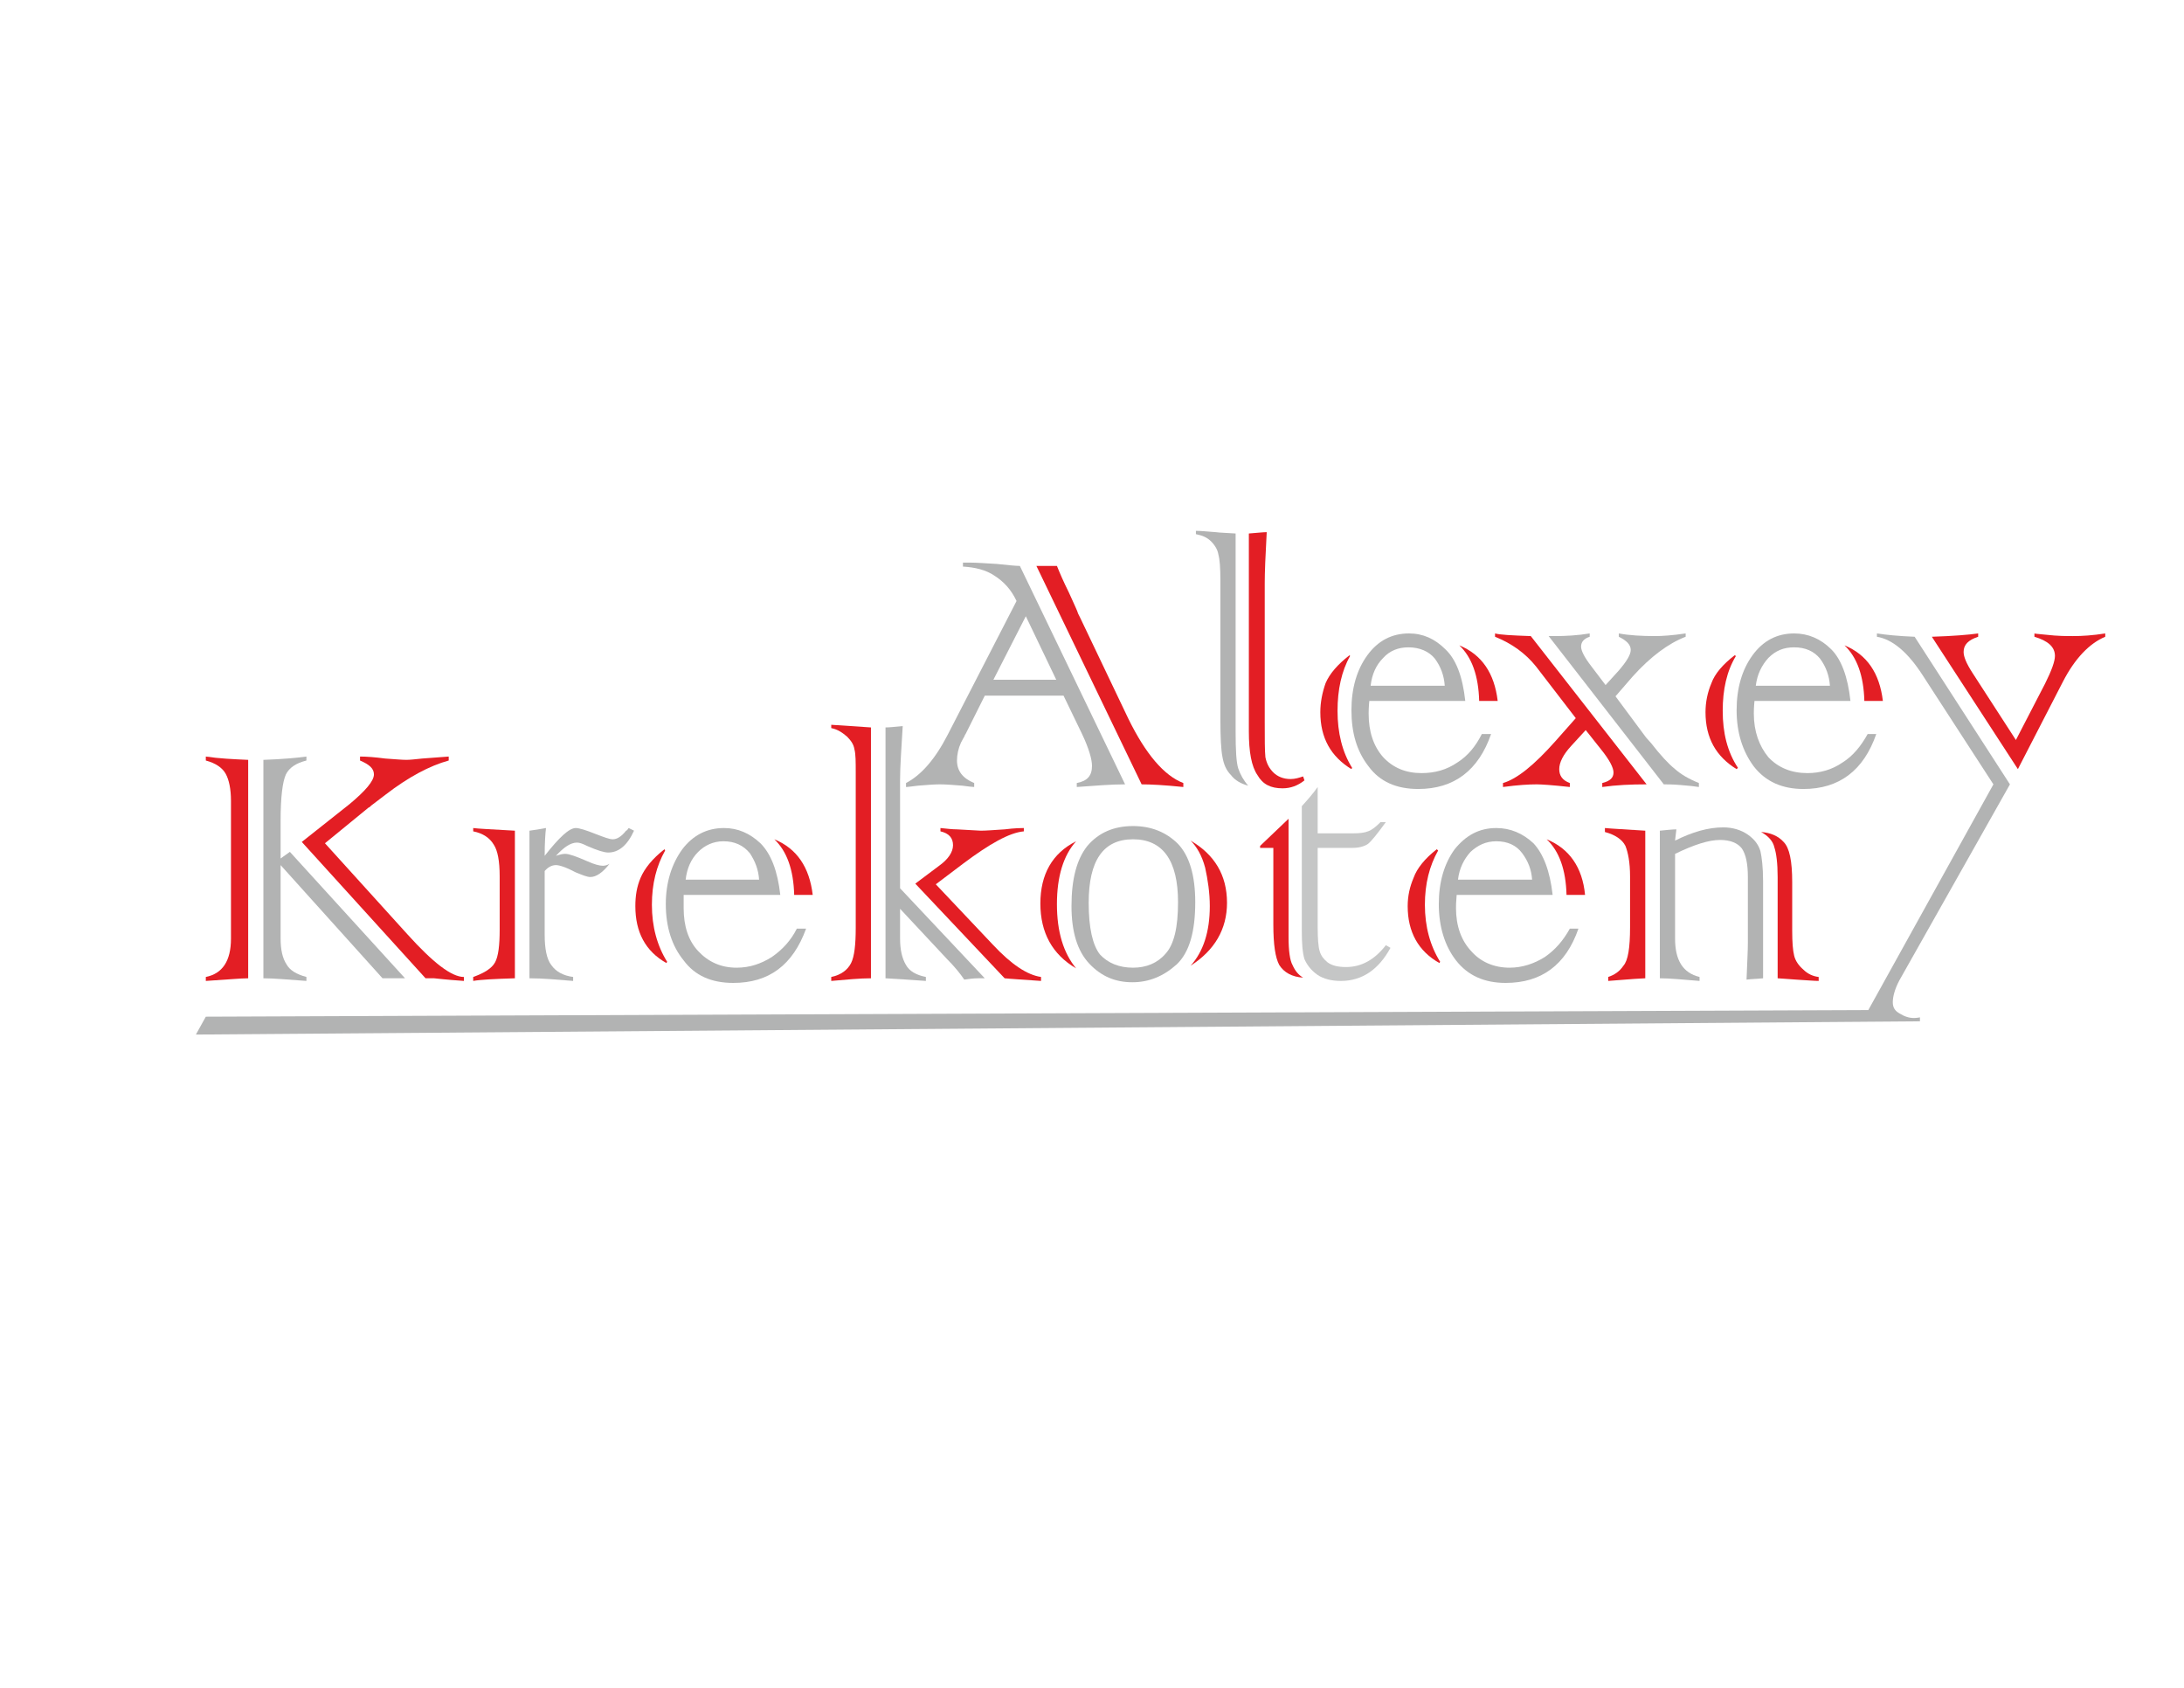 <?xml version="1.0" encoding="UTF-8"?>
<!DOCTYPE svg PUBLIC "-//W3C//DTD SVG 1.1//EN" "http://www.w3.org/Graphics/SVG/1.1/DTD/svg11.dtd">
<!-- Creator: CorelDRAW X7 -->
<svg xmlns="http://www.w3.org/2000/svg" xml:space="preserve" width="3300px" height="2550px" version="1.1" style="shape-rendering:geometricPrecision; text-rendering:geometricPrecision; image-rendering:optimizeQuality; fill-rule:evenodd; clip-rule:evenodd"
viewBox="0 0 3300 2550"
 xmlns:xlink="http://www.w3.org/1999/xlink">
 <defs>
  <style type="text/css">
   <![CDATA[
    .fil2 {fill:#C5C6C6;fill-rule:nonzero}
    .fil1 {fill:#B2B3B3;fill-rule:nonzero}
    .fil0 {fill:#E31E24;fill-rule:nonzero}
   ]]>
  </style>
 </defs>
 <g id="Слой_x0020_1">
  <path class="fil0" d="M3117 1030l-68 132 -130 -200c32,-1 56,-3 70,-5l0 5c-15,5 -22,12 -22,23 0,7 4,17 13,31l66 102 44 -85c10,-20 15,-34 15,-42 0,-14 -11,-23 -31,-29l0 -5c-1,0 5,1 18,2 17,2 31,2 40,2 14,0 30,-1 49,-4l0 5c-24,10 -46,33 -64,68z"/>
  <path class="fil1" d="M2901 1537l0 6 -2605 20 15 -27 2512 -10 189 -341 -107 -165c-22,-34 -45,-54 -69,-58l0 -5c13,2 32,4 57,5l144 223 -167 296c-7,13 -10,25 -10,33 0,8 3,13 10,17 8,5 15,7 22,7 1,0 4,0 9,-1z"/>
  <path class="fil1" d="M2796 1059l-145 0c-1,10 -1,17 -1,19 0,27 8,49 22,66 15,16 35,24 59,24 19,0 37,-5 53,-16 16,-10 28,-25 38,-43l13 0c-19,55 -56,83 -110,83 -32,0 -57,-11 -75,-34 -17,-23 -26,-51 -26,-85 0,-33 8,-61 24,-83 16,-22 37,-33 63,-33 21,0 40,8 56,24 15,15 25,41 29,78zm-143 -23l112 0c-1,-15 -6,-29 -15,-41 -9,-11 -22,-17 -39,-17 -16,0 -28,5 -39,16 -10,11 -17,25 -19,42z"/>
  <path class="fil0" d="M2845 1059l-28 0c-1,-38 -11,-66 -30,-84 34,14 53,42 58,84z"/>
  <path class="fil0" d="M2626 1160l-2 2c-31,-19 -47,-47 -47,-86 0,-15 3,-30 9,-44 5,-14 17,-28 35,-42l2 1c-14,23 -20,51 -20,83 0,33 7,62 23,86z"/>
  <path class="fil0" d="M2313 961l175 224c-24,0 -46,1 -67,4l0 -6c12,-3 17,-8 17,-16 0,-7 -6,-19 -19,-35l-23 -29 -22 24c-12,13 -18,25 -18,35 0,10 5,17 16,21l0 6c-27,-3 -44,-4 -50,-4 -12,0 -29,1 -51,4l0 -6c21,-6 47,-27 79,-63l31 -35 -60 -78c-16,-20 -37,-35 -62,-45l0 -5c7,2 25,3 54,4z"/>
  <path class="fil1" d="M2514 1185l-174 -224 9 0c17,0 35,-1 53,-4l0 5c-9,3 -13,8 -13,15 0,6 5,16 15,29l22 29 20 -22c12,-14 18,-24 18,-31 0,-8 -6,-14 -18,-20l0 -5c16,3 35,4 55,4 10,0 26,-1 46,-4l0 5c-26,10 -53,30 -80,60l-26 30 46 62 8 9c14,18 26,31 36,39 9,8 21,15 36,21l0 6c-6,-1 -15,-2 -28,-3 -12,-1 -20,-1 -25,-1z"/>
  <path class="fil1" d="M2214 1059l-145 0c-1,10 -1,17 -1,19 0,27 7,49 22,66 15,16 34,24 58,24 20,0 38,-5 54,-16 16,-10 28,-25 37,-43l14 0c-19,55 -56,83 -110,83 -33,0 -58,-11 -75,-34 -18,-23 -26,-51 -26,-85 0,-33 8,-61 24,-83 16,-22 37,-33 63,-33 21,0 39,8 55,24 16,15 26,41 30,78zm-143 -23l112 0c-1,-15 -6,-29 -15,-41 -9,-11 -23,-17 -40,-17 -15,0 -28,5 -38,16 -11,11 -17,25 -19,42z"/>
  <path class="fil0" d="M2263 1059l-28 0c-1,-38 -11,-66 -30,-84 34,14 53,42 58,84z"/>
  <path class="fil0" d="M2043 1160l-1 2c-31,-19 -47,-47 -47,-86 0,-15 3,-30 8,-44 6,-14 18,-28 36,-42l1 1c-13,23 -19,51 -19,83 0,33 7,62 22,86z"/>
  <path class="fil1" d="M1867 806l0 299c0,28 1,47 4,56 3,9 8,18 15,26 -11,-3 -20,-8 -26,-16 -7,-7 -11,-16 -13,-28 -2,-10 -3,-29 -3,-56l0 -210c0,-19 -1,-32 -3,-39 -1,-7 -5,-14 -11,-20 -6,-6 -13,-9 -23,-11l0 -5c7,0 17,1 30,2 7,1 17,1 30,2z"/>
  <path class="fil0" d="M1969 1173l2 6c-10,8 -21,12 -33,12 -18,0 -30,-6 -38,-20 -9,-13 -13,-35 -13,-66l0 -299c13,-1 22,-2 27,-2 -2,36 -3,61 -3,77l0 210c0,26 0,43 1,53 2,10 6,17 12,23 6,6 15,10 26,10 7,0 13,-2 19,-4z"/>
  <path class="fil1" d="M1635 1109l-28 -58 -119 0 -29 58c0,0 -1,1 -2,4 0,0 -2,3 -5,9 -4,9 -6,18 -6,27 0,16 9,27 26,34l0 6c-3,0 -10,-1 -18,-2 -13,-1 -24,-2 -34,-2 -9,0 -20,1 -33,2 -9,1 -15,2 -18,2l0 -6c23,-12 44,-36 63,-73l104 -202c-8,-17 -19,-29 -33,-38 -13,-9 -30,-13 -48,-14l0 -6 11 0c9,0 23,1 40,2 18,2 30,3 35,3l159 330c-21,0 -45,2 -73,4l0 -6c16,-3 23,-11 23,-26 0,-10 -5,-27 -15,-48zm-134 -82l95 0 -46 -96 -49 96z"/>
  <path class="fil0" d="M1725 1185l-159 -330 31 0c4,10 10,24 18,40 8,18 13,28 14,32 1,2 2,4 3,6l73 153c26,53 54,86 83,97l0 6c-29,-3 -50,-4 -63,-4z"/>
  <path class="fil1" d="M2508 1478l0 -223c11,-1 19,-2 25,-2l-2 17c26,-13 50,-20 73,-20 14,0 27,4 37,11 10,7 16,15 19,25 2,9 4,24 4,45l0 147c-9,1 -17,1 -25,2 1,-26 2,-44 2,-55l0 -100c0,-20 -3,-34 -9,-43 -6,-8 -17,-13 -33,-13 -17,0 -39,7 -68,21l0 128c0,33 12,52 37,58l0 6c-25,-2 -45,-4 -60,-4z"/>
  <path class="fil0" d="M2486 1255l0 223c-22,1 -40,3 -56,4l0 -6c9,-3 17,-8 23,-17 7,-8 10,-27 10,-58l0 -77c0,-21 -3,-36 -7,-46 -5,-10 -16,-17 -31,-21l0 -6c10,1 30,2 61,4z"/>
  <path class="fil0" d="M2686 1478l0 -153c0,-21 -2,-36 -5,-45 -2,-9 -9,-17 -20,-23 14,1 26,6 34,15 9,9 13,29 13,61l0 73c0,18 1,30 3,38 2,8 7,15 14,21 6,6 14,10 23,11l0 6c-6,0 -18,-1 -34,-2 -16,-1 -25,-2 -28,-2z"/>
  <path class="fil1" d="M2346 1352l-145 0c-1,11 -1,17 -1,20 0,27 8,49 23,65 14,16 34,25 58,25 19,0 37,-6 53,-16 16,-11 28,-25 38,-43l13 0c-19,55 -56,82 -110,82 -32,0 -57,-11 -75,-34 -17,-22 -26,-51 -26,-85 0,-33 8,-61 24,-83 17,-21 37,-32 63,-32 21,0 40,8 56,23 15,16 25,42 29,78zm-143 -23l112 0c-1,-15 -6,-28 -15,-40 -9,-12 -22,-18 -39,-18 -16,0 -28,6 -39,16 -10,11 -17,25 -19,42z"/>
  <path class="fil0" d="M2395 1352l-28 0c-1,-38 -11,-66 -30,-84 34,14 54,42 58,84z"/>
  <path class="fil0" d="M2176 1453l-1 2c-32,-18 -48,-47 -48,-86 0,-15 3,-29 9,-43 5,-14 17,-29 35,-43l2 2c-13,23 -20,50 -20,82 0,33 8,62 23,86z"/>
  <path class="fil2" d="M1991 1189l0 70 54 0c10,0 17,-1 22,-3 6,-2 12,-7 19,-14l8 0c-13,18 -22,29 -27,33 -6,4 -14,6 -24,6l-52 0 0 120c0,17 1,30 3,36 2,7 6,12 12,17 7,5 16,7 28,7 23,0 43,-11 60,-33l7 4c-18,33 -43,50 -75,50 -14,0 -26,-3 -35,-9 -10,-7 -16,-15 -20,-24 -3,-10 -4,-24 -4,-43l0 -188c9,-10 17,-19 24,-29z"/>
  <path class="fil0" d="M1924 1397l0 -116 -20 0 0 -3 43 -41 0 179c0,20 2,35 6,42 4,9 9,15 16,19 -17,-1 -29,-8 -36,-19 -6,-11 -9,-31 -9,-61z"/>
  <path class="fil1" d="M1619 1369c0,-41 8,-71 24,-91 17,-20 40,-30 69,-30 27,0 50,9 68,27 17,18 26,47 26,88 0,45 -9,76 -28,94 -20,18 -42,27 -67,27 -26,0 -47,-9 -65,-28 -18,-19 -27,-48 -27,-87zm26 -5c0,38 6,64 17,78 12,13 29,20 50,20 20,0 37,-7 49,-21 13,-14 19,-40 19,-78 0,-63 -23,-95 -68,-95 -45,0 -67,32 -67,96z"/>
  <path class="fil0" d="M1799 1459c19,-21 29,-51 29,-90 0,-20 -3,-40 -7,-58 -5,-19 -13,-32 -22,-41 36,21 55,52 55,94 0,40 -19,72 -55,95z"/>
  <path class="fil0" d="M1626 1271c-19,21 -29,53 -29,95 0,42 10,74 29,97 -36,-21 -54,-54 -54,-98 0,-44 18,-76 54,-94z"/>
  <path class="fil0" d="M1256 1095l60 4 0 379c-17,0 -37,2 -60,4l0 -6c15,-3 25,-11 30,-21 5,-10 7,-28 7,-53l0 -234c0,-17 0,-29 -2,-36 -1,-7 -5,-13 -11,-19 -7,-6 -14,-11 -24,-13l0 -5z"/>
  <path class="fil1" d="M1338 1478l0 -379c6,0 15,-1 26,-2 -2,34 -4,61 -4,81l0 164 128 136 -10 0c-7,0 -14,1 -21,2 -6,-9 -15,-20 -26,-31l-71 -76 0 45c0,17 3,30 9,40 5,9 15,15 30,18l0 6c-25,-2 -45,-3 -61,-4z"/>
  <path class="fil0" d="M1573 1476l0 6c-27,-2 -46,-3 -55,-4l-135 -143 36 -27c14,-10 21,-21 21,-31 0,-11 -6,-18 -19,-21l0 -5c10,1 18,2 25,2l36 2c8,0 20,-1 36,-2 16,-2 26,-2 29,-2l0 5c-22,2 -52,19 -92,49l-41 31 86 91c28,30 52,46 73,49z"/>
  <path class="fil1" d="M1179 1352l-146 0c0,11 0,17 0,20 0,27 7,49 22,65 15,16 34,25 58,25 20,0 37,-6 53,-16 16,-11 29,-25 38,-43l14 0c-20,55 -56,82 -110,82 -33,0 -58,-11 -75,-34 -18,-22 -27,-51 -27,-85 0,-33 9,-61 25,-83 16,-21 37,-32 63,-32 21,0 39,8 55,23 16,16 26,42 30,78zm-143 -23l111 0c-1,-15 -6,-28 -14,-40 -10,-12 -23,-18 -40,-18 -15,0 -28,6 -38,16 -11,11 -17,25 -19,42z"/>
  <path class="fil0" d="M1228 1352l-28 0c-1,-38 -11,-66 -30,-84 34,14 53,42 58,84z"/>
  <path class="fil0" d="M1008 1453l-1 2c-32,-18 -47,-47 -47,-86 0,-15 2,-29 8,-43 6,-14 18,-29 36,-43l1 2c-13,23 -20,50 -20,82 0,33 8,62 23,86z"/>
  <path class="fil1" d="M800 1478l0 -223c7,-1 15,-2 25,-4 -1,8 -2,22 -2,42 22,-28 37,-42 47,-42 5,0 15,3 30,9 13,5 21,8 26,8 6,0 13,-4 20,-13 1,0 1,-1 2,-1 0,-1 1,-2 2,-3l8 4c-10,22 -23,33 -39,33 -6,0 -16,-3 -32,-10 -6,-3 -11,-5 -15,-5 -10,0 -20,7 -32,20 6,-2 10,-3 14,-3 6,0 17,4 33,11 11,5 19,7 24,7 3,0 7,-1 10,-3 -10,13 -20,20 -29,20 -5,0 -12,-3 -22,-7 -15,-8 -25,-11 -30,-11 -6,0 -12,3 -17,9l0 96c0,21 3,37 10,46 7,10 18,16 33,18l0 6c-24,-2 -46,-4 -66,-4z"/>
  <path class="fil0" d="M778 1255l0 223c-31,1 -52,2 -63,4l0 -6c17,-6 28,-13 33,-22 5,-9 7,-26 7,-49l0 -81c0,-23 -3,-39 -9,-48 -6,-10 -16,-17 -31,-20l0 -5c7,1 27,2 63,4z"/>
  <path class="fil0" d="M656 1478l-13 0 -187 -206 72 -57c24,-20 37,-35 37,-45 0,-9 -7,-15 -21,-21l0 -6c10,0 23,1 38,3 15,1 25,2 32,2 6,0 14,-1 24,-2 14,-1 28,-2 40,-3l0 6c-29,8 -61,25 -96,52l-21 16c-2,2 -3,3 -4,3l-66 54 125 138c38,42 66,64 85,64l0 6c-29,-2 -44,-4 -45,-4z"/>
  <path class="fil1" d="M438 1287l174 191 -34 0 -154 -171 0 111c0,17 3,30 9,39 5,9 15,15 30,19l0 6c-28,-2 -49,-4 -65,-4l0 -330c29,-1 50,-3 65,-5l0 6c-16,4 -26,11 -31,21 -5,11 -8,34 -8,70l0 57 14 -10z"/>
  <path class="fil0" d="M375 1148l0 330c-11,0 -32,2 -64,4l0 -6c25,-5 38,-24 38,-58l0 -208c0,-18 -3,-32 -8,-41 -5,-9 -15,-16 -30,-20l0 -6c20,3 41,4 64,5z"/>
 </g>
</svg>
